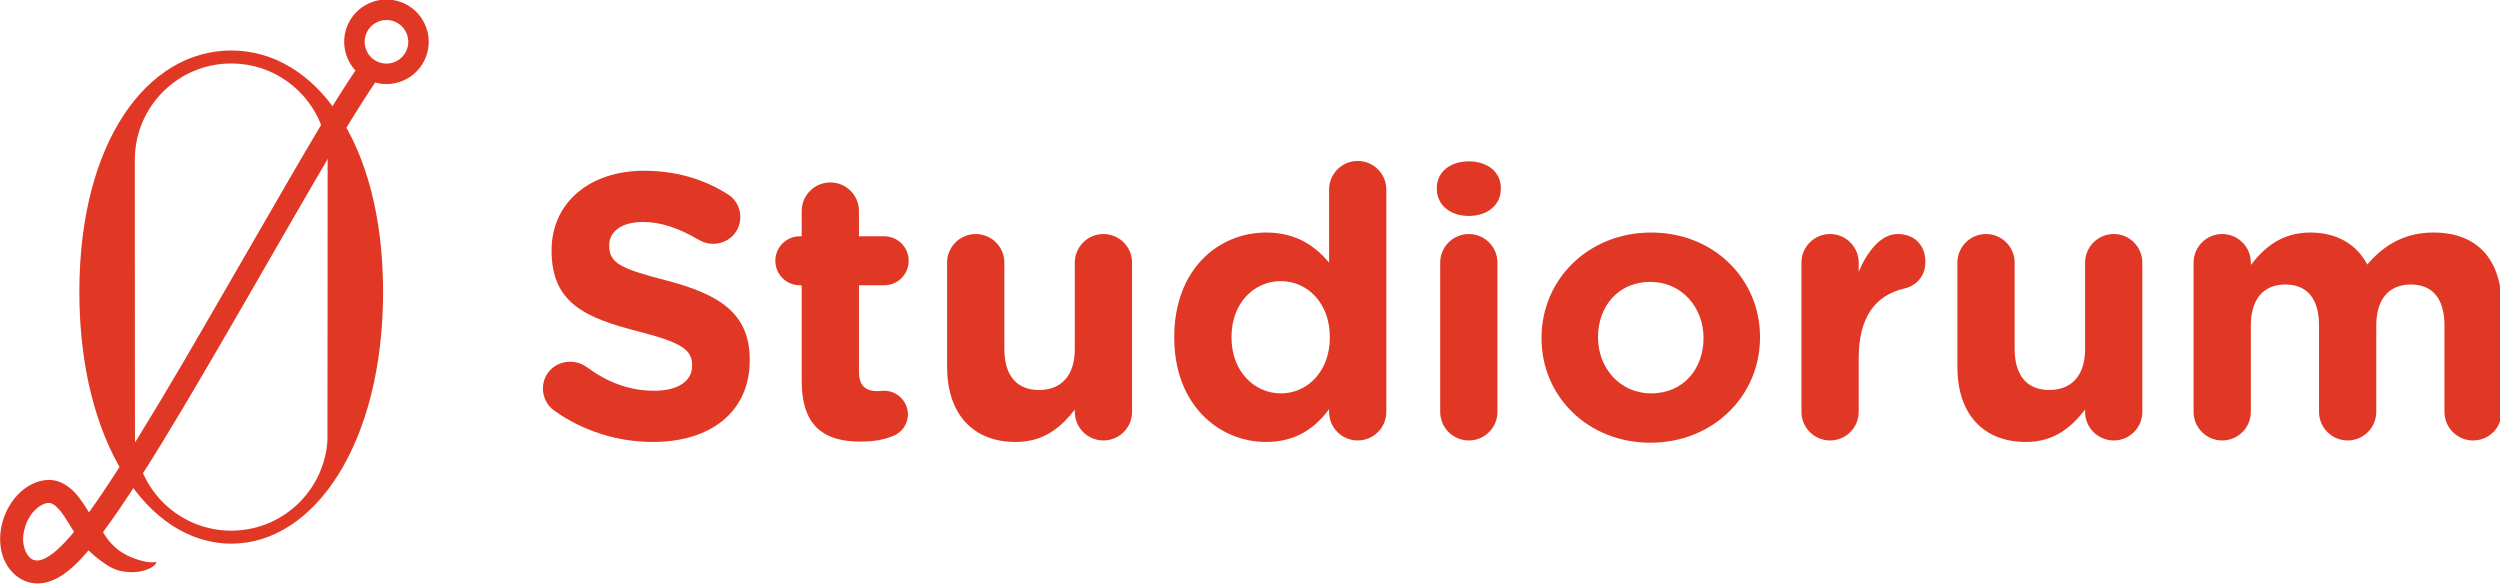 <?xml version="1.0" encoding="UTF-8" standalone="no"?>
<!-- Created with Inkscape (http://www.inkscape.org/) -->

<svg
   width="281.133mm"
   height="65.628mm"
   viewBox="0 0 281.133 65.628"
   version="1.1"
   id="svg5"
   xml:space="preserve"
   inkscape:version="1.2 (dc2aedaf03, 2022-05-15)"
   sodipodi:docname="studiorum-met-tekst.svg"
   xmlns:inkscape="http://www.inkscape.org/namespaces/inkscape"
   xmlns:sodipodi="http://sodipodi.sourceforge.net/DTD/sodipodi-0.dtd"
   xmlns="http://www.w3.org/2000/svg"
   xmlns:svg="http://www.w3.org/2000/svg"><sodipodi:namedview
     id="namedview7"
     pagecolor="#ffffff"
     bordercolor="#666666"
     borderopacity="1.0"
     inkscape:showpageshadow="2"
     inkscape:pageopacity="0.0"
     inkscape:pagecheckerboard="0"
     inkscape:deskcolor="#d1d1d1"
     inkscape:document-units="mm"
     showgrid="false"
     inkscape:zoom="0.73851712"
     inkscape:cx="496.94176"
     inkscape:cy="257.2723"
     inkscape:window-width="2560"
     inkscape:window-height="1009"
     inkscape:window-x="-8"
     inkscape:window-y="579"
     inkscape:window-maximized="1"
     inkscape:current-layer="g15" /><defs
     id="defs2"><clipPath
       clipPathUnits="userSpaceOnUse"
       id="clipPath23"><path
         d="M 0,333.367 H 917.016 V 0 H 0 Z"
         id="path21" /></clipPath></defs><g
     inkscape:label="Layer 1"
     inkscape:groupmode="layer"
     id="layer1"
     transform="translate(26.639,-80.755)"><g
       id="g15"
       inkscape:label="210709_UKIO_NMI_Logos"
       transform="matrix(0.353,0,0,-0.353,-50.852,171.843)"><g
         id="g17"><g
           id="g19"
           clip-path="url(#clipPath23)"><g
             id="g25"
             transform="translate(142.251,88.991)"><path
               d="m 0,0 c -16.386,0 -29.775,12.832 -30.667,28.995 -0.031,0.569 -0.047,88.537 -0.047,89.114 0,16.963 13.751,30.714 30.714,30.714 16.963,0 30.714,-13.751 30.714,-30.714 0,-0.65 -0.02,-88.69 -0.06,-89.329 C 29.656,12.718 16.313,0 0,0 m 0,152.963 c -26.72,0 -48.381,-29.035 -48.381,-76.921 0,-47.886 21.661,-80.182 48.381,-80.182 26.72,0 48.381,32.296 48.381,80.182 0,47.886 -21.661,76.921 -48.381,76.921"
               style="fill:#e13826;fill-opacity:1;fill-rule:nonzero;stroke:none"
               id="path27" /></g><g
             id="g29"
             transform="translate(194.418,252.068)"><path
               d="m 0,0 c -4.048,1.496 -8.559,-0.58 -10.055,-4.628 -1.496,-4.048 0.58,-8.559 4.628,-10.055 4.048,-1.496 8.559,0.58 10.056,4.628 C 6.125,-6.006 4.048,-1.496 0,0 m -7.077,-19.149 c -6.511,2.406 -9.85,9.661 -7.444,16.171 2.406,6.512 9.661,9.851 16.172,7.444 6.511,-2.406 9.85,-9.66 7.444,-16.172 -2.407,-6.51 -9.662,-9.85 -16.172,-7.443"
               style="fill:#e13826;fill-opacity:1;fill-rule:nonzero;stroke:none"
               id="path31" /></g><g
             id="g33"
             transform="translate(191.728,251.672)"><path
               d="m 0,0 c -2.831,0.007 -5.502,-1.731 -6.539,-4.538 -0.642,-1.737 -0.567,-3.623 0.209,-5.31 0.777,-1.688 2.16,-2.971 3.897,-3.613 3.594,-1.322 7.596,0.515 8.924,4.107 0.642,1.738 0.568,3.625 -0.209,5.311 C 5.506,-2.355 4.121,-1.072 2.384,-0.43 1.598,-0.141 0.793,-0.002 0,0 m -0.054,-15.654 c -0.995,0.002 -2.004,0.176 -2.989,0.541 -2.179,0.804 -3.915,2.413 -4.888,4.528 -0.974,2.114 -1.067,4.48 -0.261,6.658 1.664,4.505 6.682,6.811 11.186,5.15 2.179,-0.805 3.916,-2.413 4.89,-4.529 0.973,-2.114 1.066,-4.479 0.26,-6.658 -1.3,-3.518 -4.648,-5.698 -8.198,-5.69 M 0.009,4.766 C -1.669,4.77 -3.345,4.408 -4.917,3.684 -7.761,2.375 -9.923,0.042 -11.006,-2.887 c -1.082,-2.928 -0.956,-6.107 0.352,-8.951 1.31,-2.844 3.643,-5.006 6.571,-6.089 6.054,-2.234 12.802,0.868 15.041,6.923 1.082,2.928 0.956,6.107 -0.353,8.951 C 9.296,0.791 6.963,2.953 4.035,4.036 2.725,4.519 1.365,4.763 0.009,4.766 M -0.06,-20.42 c -1.563,0.003 -3.126,0.283 -4.633,0.84 -3.37,1.246 -6.056,3.733 -7.562,7.005 -1.506,3.272 -1.649,6.929 -0.403,10.298 1.245,3.371 3.732,6.057 7.004,7.563 3.271,1.505 6.929,1.65 10.299,0.403 6.967,-2.575 10.54,-10.338 7.965,-17.303 -1.245,-3.371 -3.732,-6.056 -7.004,-7.562 -1.809,-0.833 -3.735,-1.249 -5.666,-1.244"
               style="fill:#e13826;fill-opacity:1;fill-rule:nonzero;stroke:none"
               id="path35" /></g><g
             id="g37"
             transform="translate(90.835,87.006)"><path
               d="m 0,0 c -1.28,-1.449 -2.63,-2.844 -4.073,-4.131 -0.765,-0.683 -1.323,-1.154 -1.996,-1.614 -0.353,-0.241 -0.735,-0.48 -1.198,-0.744 -0.182,-0.104 -0.367,-0.202 -0.553,-0.299 -0.044,-0.023 -0.087,-0.049 -0.132,-0.071 0,-0.001 -0.039,-0.016 -0.097,-0.041 -0.083,-0.035 -0.202,-0.085 -0.315,-0.133 -0.124,-0.053 -0.24,-0.104 -0.27,-0.121 -0.271,-0.093 -0.544,-0.18 -0.821,-0.249 -0.017,-0.004 -0.032,-0.011 -0.049,-0.015 -0.036,-0.008 -0.169,-0.025 -0.306,-0.041 -0.157,-0.02 -0.32,-0.041 -0.353,-0.051 -0.191,-0.006 -0.38,-0.003 -0.571,0.005 -0.012,0.005 -0.052,0.013 -0.086,0.021 -0.034,0.007 -0.065,0.014 -0.111,0.023 -0.189,0.036 -0.446,0.077 -0.485,0.086 -0.013,0.002 -0.056,0.018 -0.093,0.031 -0.027,0.009 -0.041,0.013 -0.072,0.024 -0.055,0.02 -0.113,0.041 -0.148,0.052 -0.131,0.068 -0.255,0.146 -0.381,0.222 -0.098,0.059 -0.198,0.115 -0.297,0.173 -0.036,0.021 -0.055,0.03 -0.078,0.042 -0.017,0.009 -0.04,0.022 -0.057,0.031 -0.029,0.039 -0.06,0.079 -0.119,0.146 -0.137,0.154 -0.305,0.323 -0.452,0.464 -0.033,0.032 -0.048,0.044 -0.072,0.065 -0.023,0.021 -0.055,0.051 -0.075,0.068 -0.007,0.013 -0.02,0.035 -0.029,0.049 -0.018,0.033 -0.033,0.062 -0.065,0.114 -0.122,0.197 -0.239,0.395 -0.356,0.593 -0.056,0.093 -0.116,0.183 -0.167,0.278 -0.004,0.007 -0.02,0.039 -0.038,0.076 -0.023,0.049 -0.054,0.112 -0.089,0.184 -0.042,0.086 -0.082,0.167 -0.117,0.234 -0.017,0.033 -0.035,0.07 -0.046,0.089 -0.1,0.26 -0.194,0.525 -0.274,0.792 -0.08,0.268 -0.128,0.543 -0.19,0.815 -0.051,0.227 -0.118,0.45 -0.158,0.68 0.002,0.058 -0.064,0.602 -0.071,0.683 0,0.003 -0.002,0.015 -0.002,0.017 -0.012,0.239 -0.017,0.479 -0.016,0.719 0.002,0.359 0.02,0.717 0.049,1.075 0.018,0.201 0.042,0.402 0.066,0.602 0,0.001 0.003,0.014 0.004,0.018 0.005,0.02 0.013,0.07 0.03,0.173 0.057,0.302 0.122,0.6 0.19,0.898 0.091,0.396 0.19,0.79 0.308,1.179 0.092,0.305 0.193,0.607 0.302,0.907 0.018,0.049 0.075,0.198 0.124,0.327 0.028,0.072 0.053,0.139 0.066,0.175 0.106,0.239 0.224,0.472 0.344,0.705 0.171,0.329 0.349,0.653 0.54,0.967 0.133,0.22 0.273,0.434 0.416,0.646 0.029,0.044 0.056,0.09 0.086,0.134 0.103,0.151 0.212,0.298 0.321,0.445 0.025,0.026 0.098,0.114 0.23,0.274 0.894,0.952 1.364,1.436 2.248,1.988 0.077,0.048 0.139,0.095 0.224,0.145 0.572,0.336 1.053,0.578 1.524,0.725 0.473,0.147 0.936,0.199 1.475,0.156 0.068,-0.014 0.142,-0.032 0.194,-0.048 0.012,-0.004 0.029,-0.007 0.037,-0.011 0.064,-0.027 0.6,-0.278 0.61,-0.262 0.225,-0.13 0.448,-0.261 0.668,-0.404 0.145,-0.094 0.232,-0.152 0.28,-0.186 0.052,-0.037 0.062,-0.046 0.045,-0.038 -0.027,0.014 -0.129,0.079 -0.194,0.13 -0.007,0.005 -0.015,0.011 -0.02,0.015 0.3,-0.256 0.573,-0.51 0.824,-0.763 C -3.636,8.985 -3.406,8.733 -3.193,8.482 -2.766,7.98 -2.403,7.48 -2.059,6.976 -1.385,5.989 -0.751,4.975 -0.122,3.959 0.366,3.173 0.85,2.385 1.353,1.609 0.906,1.07 0.464,0.525 0,0 m 96.655,150.803 c -1.792,1.066 -3.92,0.367 -5.034,-1.279 C 83.7,137.823 76.637,125.525 69.53,113.322 60.258,97.4 51.138,81.391 41.873,65.464 33.198,50.554 24.464,35.657 15.118,21.155 12.212,16.646 9.24,12.17 6.1,7.818 c -1.366,2.199 -2.735,4.411 -4.511,6.307 -2.245,2.396 -5.332,4.223 -8.714,4.027 -3.527,-0.204 -6.911,-2.069 -9.333,-4.587 -4.489,-4.666 -6.704,-11.706 -5.344,-18.076 1.413,-6.615 7.239,-11.678 14.197,-10.003 5.187,1.249 9.438,5.504 12.853,9.389 0.241,0.274 0.465,0.563 0.703,0.841 1.193,-1.163 2.995,-2.765 5.406,-4.371 3.167,-2.11 5.122,-2.428 7.766,-2.578 4.395,-0.25 8.412,1.779 8.425,3.255 0.001,0.092 -2.212,-0.902 -8.075,1.532 -6.264,2.6 -8.354,7.297 -8.921,7.927 1.854,2.489 3.631,5.036 5.372,7.59 9.46,13.879 18.029,28.371 26.536,42.846 9.799,16.669 19.376,33.468 29.061,50.204 7.828,13.524 15.606,27.122 24.138,40.219 0.748,1.15 1.506,2.293 2.275,3.429 1.112,1.643 0.354,4.062 -1.279,5.034"
               style="fill:#e13826;fill-opacity:1;fill-rule:nonzero;stroke:none"
               id="path39" /></g></g></g><g
         aria-label="Studiorum"
         transform="matrix(1,0,0,-1,236.627,118.445)"
         id="text43"
         style="font-weight:bold;font-size:120px;font-family:'Gotham Rounded Bold';-inkscape-font-specification:GothamRounded-Bold;fill:#e13826"><path
           d="m 39.96,1.2 c 18.12,0 30.84,-9.36 30.84,-26.04 v -0.24 c 0,-14.64 -9.6,-20.76 -26.64,-25.2 C 29.64,-54 26.04,-55.8 26.04,-61.32 v -0.24 c 0,-4.08 3.72,-7.32 10.8,-7.32 5.76,0 11.52,2.04 17.64,5.64 1.44,0.84 2.88,1.32 4.68,1.32 4.8,0 8.64,-3.72 8.64,-8.52 0,-3.6 -2.04,-6.12 -4.08,-7.32 -7.56,-4.8 -16.44,-7.44 -26.64,-7.44 -17.16,0 -29.4,10.08 -29.4,25.32 v 0.24 c 0,16.68 10.92,21.36 27.84,25.68 14.04,3.6 16.92,6 16.92,10.68 v 0.24 c 0,4.92 -4.56,7.92 -12.12,7.92 -8.16,0 -15.12,-2.88 -21.48,-7.56 -1.2,-0.84 -2.88,-1.68 -5.28,-1.68 -4.8,0 -8.64,3.72 -8.64,8.52 0,2.88 1.44,5.52 3.48,6.96 9.36,6.72 20.52,10.08 31.56,10.08 z"
           id="path374" /><path
           d="m 106.08,1.08 c 3.96,0 7.08,-0.48 10.44,-1.8 2.52,-0.96 4.68,-3.6 4.68,-6.84 0,-4.2 -3.48,-7.56 -7.56,-7.56 -0.36,0 -1.56,0.12 -2.16,0.12 -4.08,0 -5.88,-2.04 -5.88,-6.24 v -27.48 h 8.04 c 4.32,0 7.8,-3.48 7.8,-7.8 0,-4.32 -3.48,-7.8 -7.8,-7.8 h -8.04 v -8.04 c 0,-5.04 -4.08,-9.12 -9.12,-9.12 -5.04,0 -9.12,4.08 -9.12,9.12 v 8.04 h -0.6 c -4.32,0 -7.8,3.48 -7.8,7.8 0,4.32 3.48,7.8 7.8,7.8 h 0.6 v 30.48 c 0,14.88 7.56,19.32 18.72,19.32 z"
           id="path376" /><path
           d="m 192.6,-55.92 c 0,-5.04 -4.08,-9.12 -9.12,-9.12 -5.04,0 -9.12,4.08 -9.12,9.12 v 27.48 c 0,8.64 -4.44,13.08 -11.4,13.08 -6.96,0 -11.04,-4.44 -11.04,-13.08 v -27.48 c 0,-5.04 -4.08,-9.12 -9.12,-9.12 -5.04,0 -9.12,4.08 -9.12,9.12 v 33.24 c 0,14.76 8.04,23.88 21.84,23.88 9.24,0 14.64,-4.92 18.84,-10.32 v 0.72 c 0,5.04 4.08,9.12 9.12,9.12 5.04,0 9.12,-4.08 9.12,-9.12 z"
           id="path378" /><path
           d="m 273.6,-79.2 c 0,-5.04 -4.08,-9.12 -9.12,-9.12 -5.04,0 -9.12,4.08 -9.12,9.12 v 23.28 c -4.32,-5.16 -10.32,-9.6 -20.04,-9.6 -15.24,0 -29.28,11.76 -29.28,33.24 v 0.24 c 0,21.48 14.28,33.24 29.28,33.24 9.48,0 15.6,-4.44 20.04,-10.44 v 0.84 c 0,5.04 4.08,9.12 9.12,9.12 5.04,0 9.12,-4.08 9.12,-9.12 z m -33.6,29.16 c 8.52,0 15.6,7.08 15.6,17.76 v 0.24 c 0,10.68 -7.08,17.76 -15.6,17.76 -8.52,0 -15.72,-7.08 -15.72,-17.76 v -0.24 c 0,-10.8 7.2,-17.76 15.72,-17.76 z"
           id="path380" /><path
           d="m 289.68,-79.44 c 0,5.28 4.44,8.64 10.2,8.64 5.76,0 10.2,-3.36 10.2,-8.64 v -0.24 c 0,-5.28 -4.44,-8.52 -10.2,-8.52 -5.76,0 -10.2,3.24 -10.2,8.52 z m 1.08,71.04 c 0,5.04 4.08,9.12 9.12,9.12 5.04,0 9.12,-4.08 9.12,-9.12 v -47.52 c 0,-5.04 -4.08,-9.12 -9.12,-9.12 -5.04,0 -9.12,4.08 -9.12,9.12 z"
           id="path382" /><path
           d="m 357.72,1.44 c 20.04,0 34.92,-15 34.92,-33.48 v -0.24 c 0,-18.48 -14.76,-33.24 -34.68,-33.24 -20.04,0 -34.92,15 -34.92,33.48 v 0.24 c 0,18.48 14.76,33.24 34.68,33.24 z m 0.24,-15.72 c -10.08,0 -16.92,-8.28 -16.92,-17.76 v -0.24 c 0,-9.48 6.24,-17.52 16.68,-17.52 10.08,0 16.92,8.28 16.92,17.76 v 0.24 c 0,9.48 -6.24,17.52 -16.68,17.52 z"
           id="path384" /><path
           d="m 405.84,-8.4 c 0,5.04 4.08,9.12 9.12,9.12 5.04,0 9.12,-4.08 9.12,-9.12 v -17.04 c 0,-12.96 5.16,-20.04 14.4,-22.2 3.72,-0.84 6.84,-3.72 6.84,-8.52 0,-5.16 -3.24,-8.88 -8.88,-8.88 -5.4,0 -9.72,5.76 -12.36,12 v -2.88 c 0,-5.04 -4.08,-9.12 -9.12,-9.12 -5.04,0 -9.12,4.08 -9.12,9.12 z"
           id="path386" /><path
           d="m 514.44,-55.92 c 0,-5.04 -4.08,-9.12 -9.12,-9.12 -5.04,0 -9.12,4.08 -9.12,9.12 v 27.48 c 0,8.64 -4.44,13.08 -11.4,13.08 -6.96,0 -11.04,-4.44 -11.04,-13.08 v -27.48 c 0,-5.04 -4.08,-9.12 -9.12,-9.12 -5.04,0 -9.12,4.08 -9.12,9.12 v 33.24 c 0,14.76 8.04,23.88 21.84,23.88 9.24,0 14.64,-4.92 18.84,-10.32 v 0.72 c 0,5.04 4.08,9.12 9.12,9.12 5.04,0 9.12,-4.08 9.12,-9.12 z"
           id="path388" /><path
           d="m 530.76,-8.4 c 0,5.04 4.08,9.12 9.12,9.12 5.04,0 9.12,-4.08 9.12,-9.12 v -27.48 c 0,-8.64 4.2,-13.08 11.04,-13.08 6.84,0 10.68,4.44 10.68,13.08 V -8.4 c 0,5.04 4.08,9.12 9.12,9.12 5.04,0 9.12,-4.08 9.12,-9.12 v -27.48 c 0,-8.64 4.2,-13.08 11.04,-13.08 6.84,0 10.68,4.44 10.68,13.08 V -8.4 c 0,5.04 4.08,9.12 9.12,9.12 5.04,0 9.12,-4.08 9.12,-9.12 v -33.48 c 0,-15.48 -8.16,-23.64 -21.72,-23.64 -8.76,0 -15.48,3.6 -21.12,10.2 -3.36,-6.48 -9.72,-10.2 -18.12,-10.2 -9.24,0 -14.76,4.92 -18.96,10.32 v -0.72 c 0,-5.04 -4.08,-9.12 -9.12,-9.12 -5.04,0 -9.12,4.08 -9.12,9.12 z"
           id="path390" /></g></g></g></svg>
